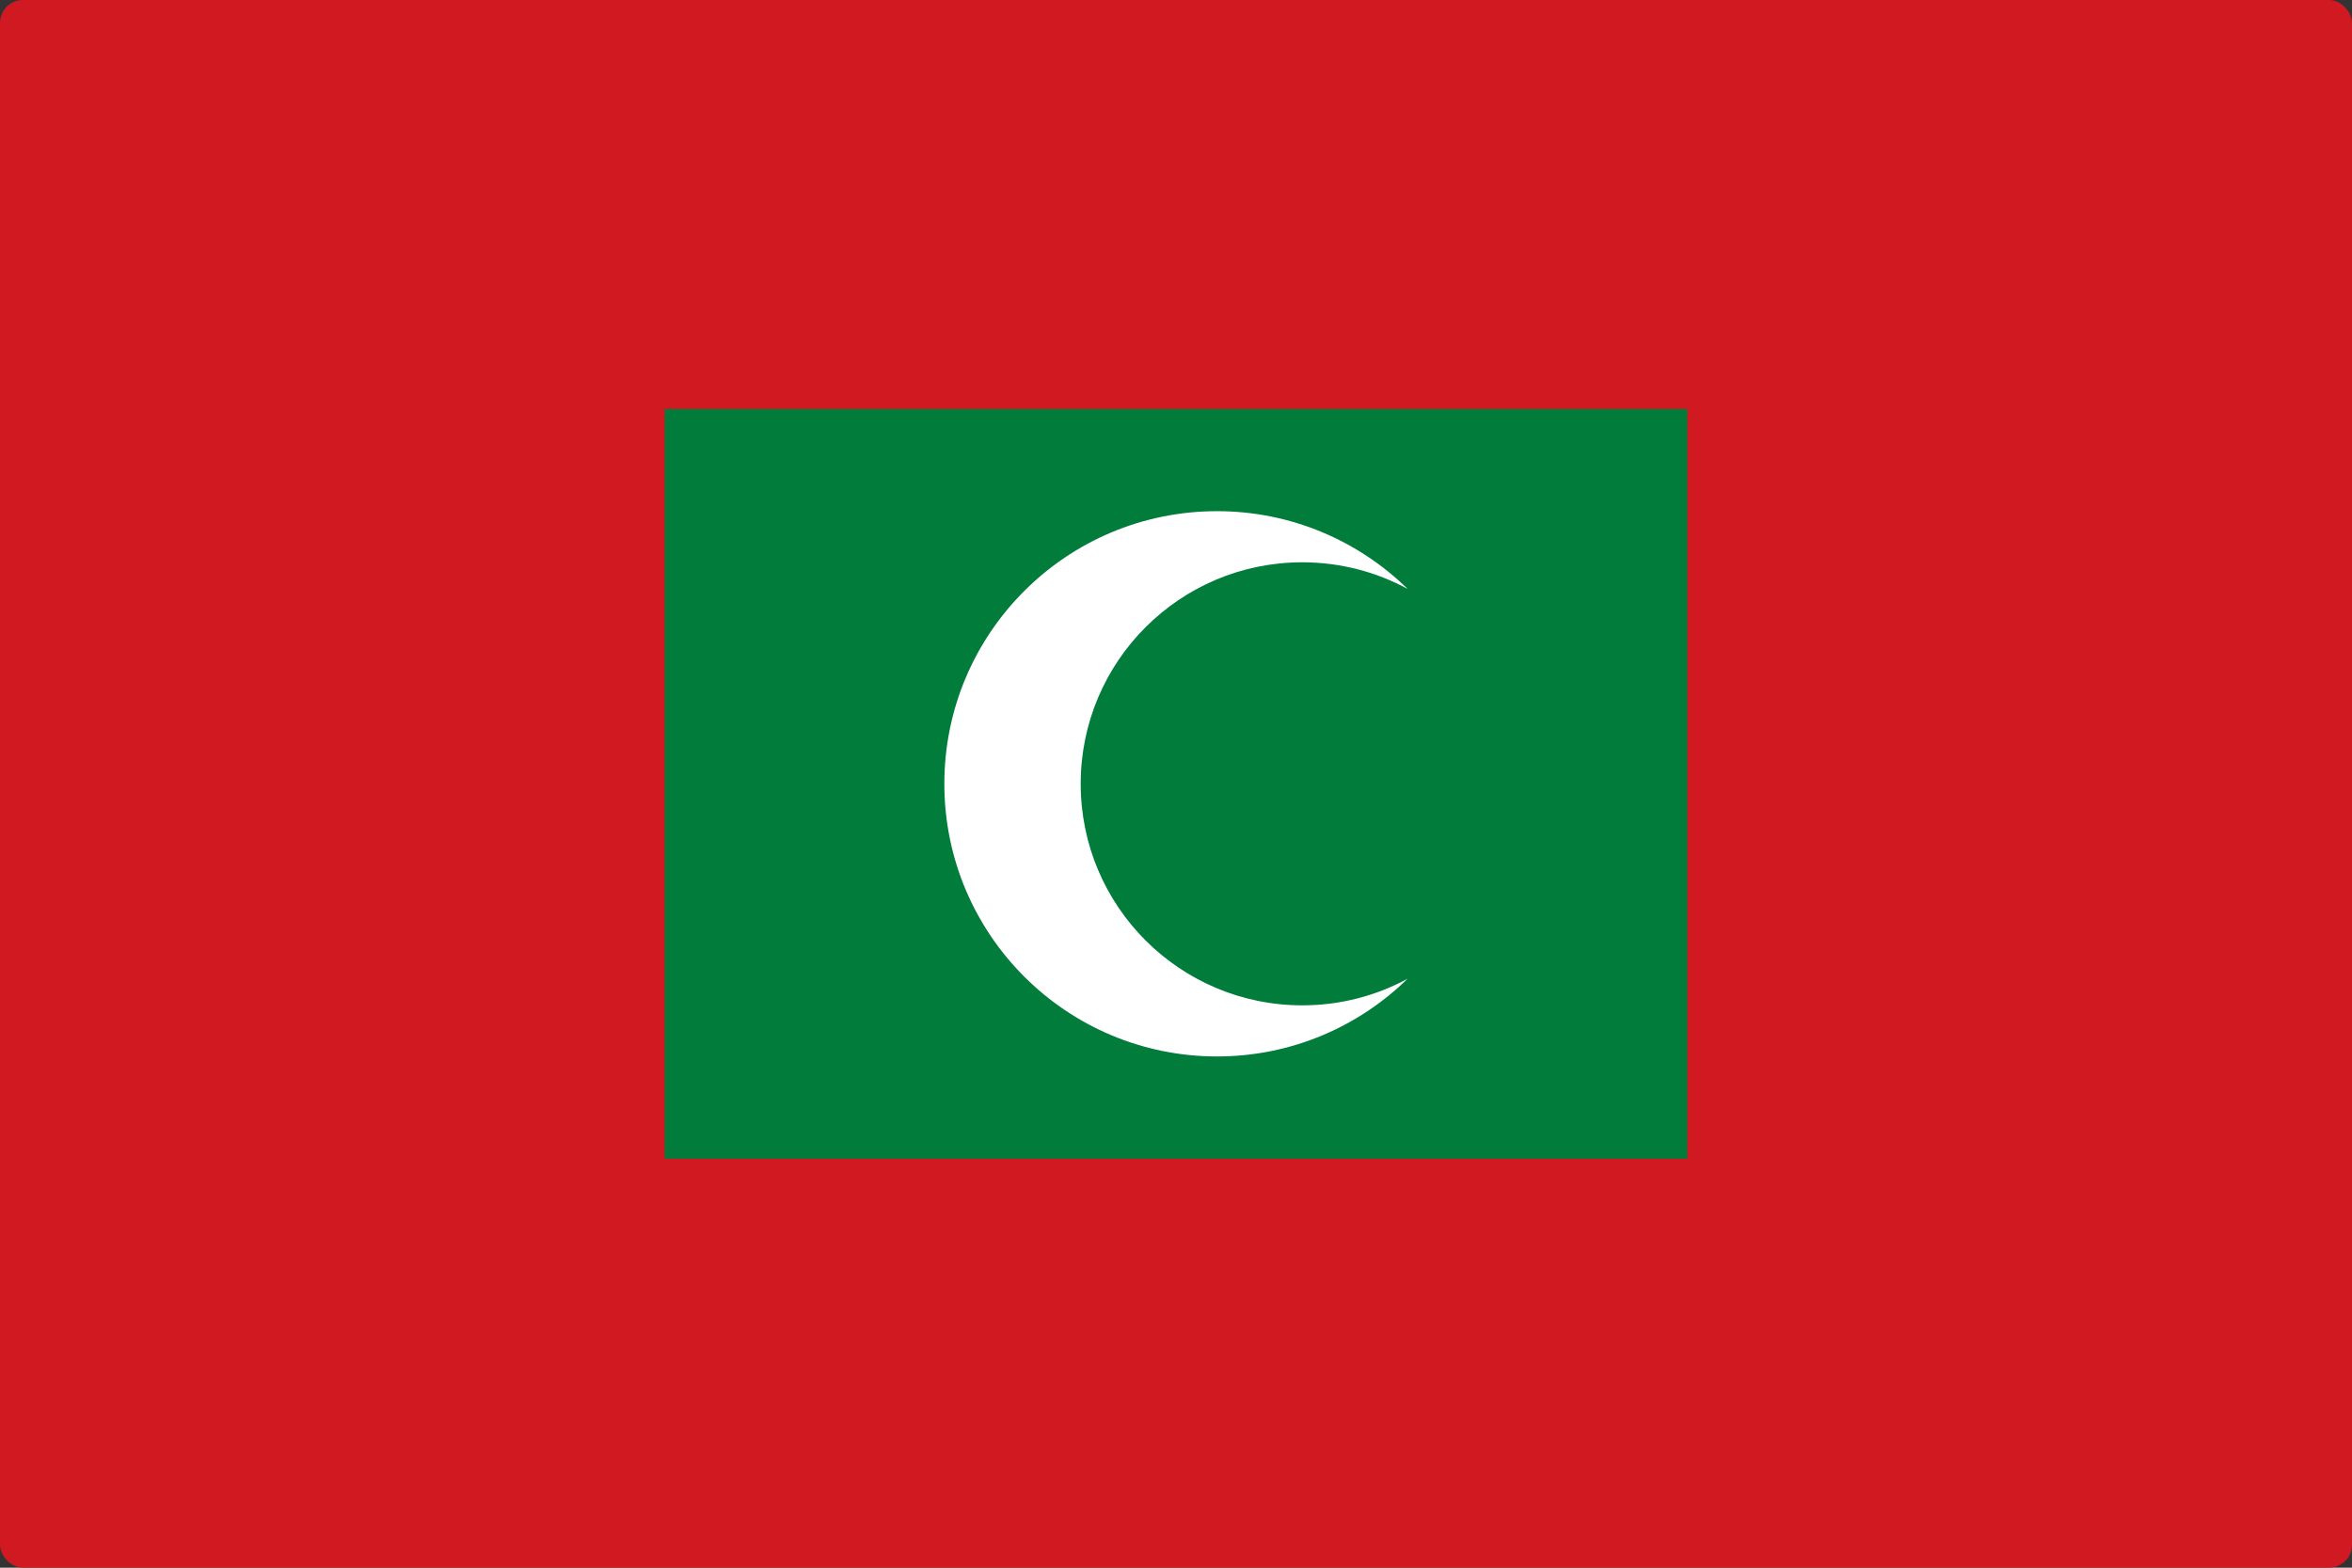 <svg width="513" height="342" viewBox="0 0 513 342" fill="none" xmlns="http://www.w3.org/2000/svg">
<rect x="0" y="0" width="513" height="342" fill="#333333" stroke="none"/>
<g clip-path="url(#clip0_301_672)">
<path d="M0 -0.002H513V341.998H0V-0.002Z" fill="#D01920"/>
<path d="M144.979 89.216H368.022V252.785H144.979V89.216Z" fill="#017C3B"/>
<path d="M284.038 219.32C257.349 219.32 235.712 197.684 235.712 170.994C235.712 144.304 257.348 122.668 284.038 122.668C292.36 122.668 300.189 124.772 307.026 128.476C296.302 117.989 281.635 111.516 265.451 111.516C232.603 111.516 205.973 138.145 205.973 170.994C205.973 203.843 232.603 230.472 265.451 230.472C281.636 230.472 296.302 223.999 307.026 213.512C300.19 217.217 292.361 219.32 284.038 219.32Z" fill="white"/>
</g>
<defs>
<clipPath id="clip0_301_672">
<rect width="513" height="342" rx="5" fill="white"/>
</clipPath>
</defs>
</svg>
